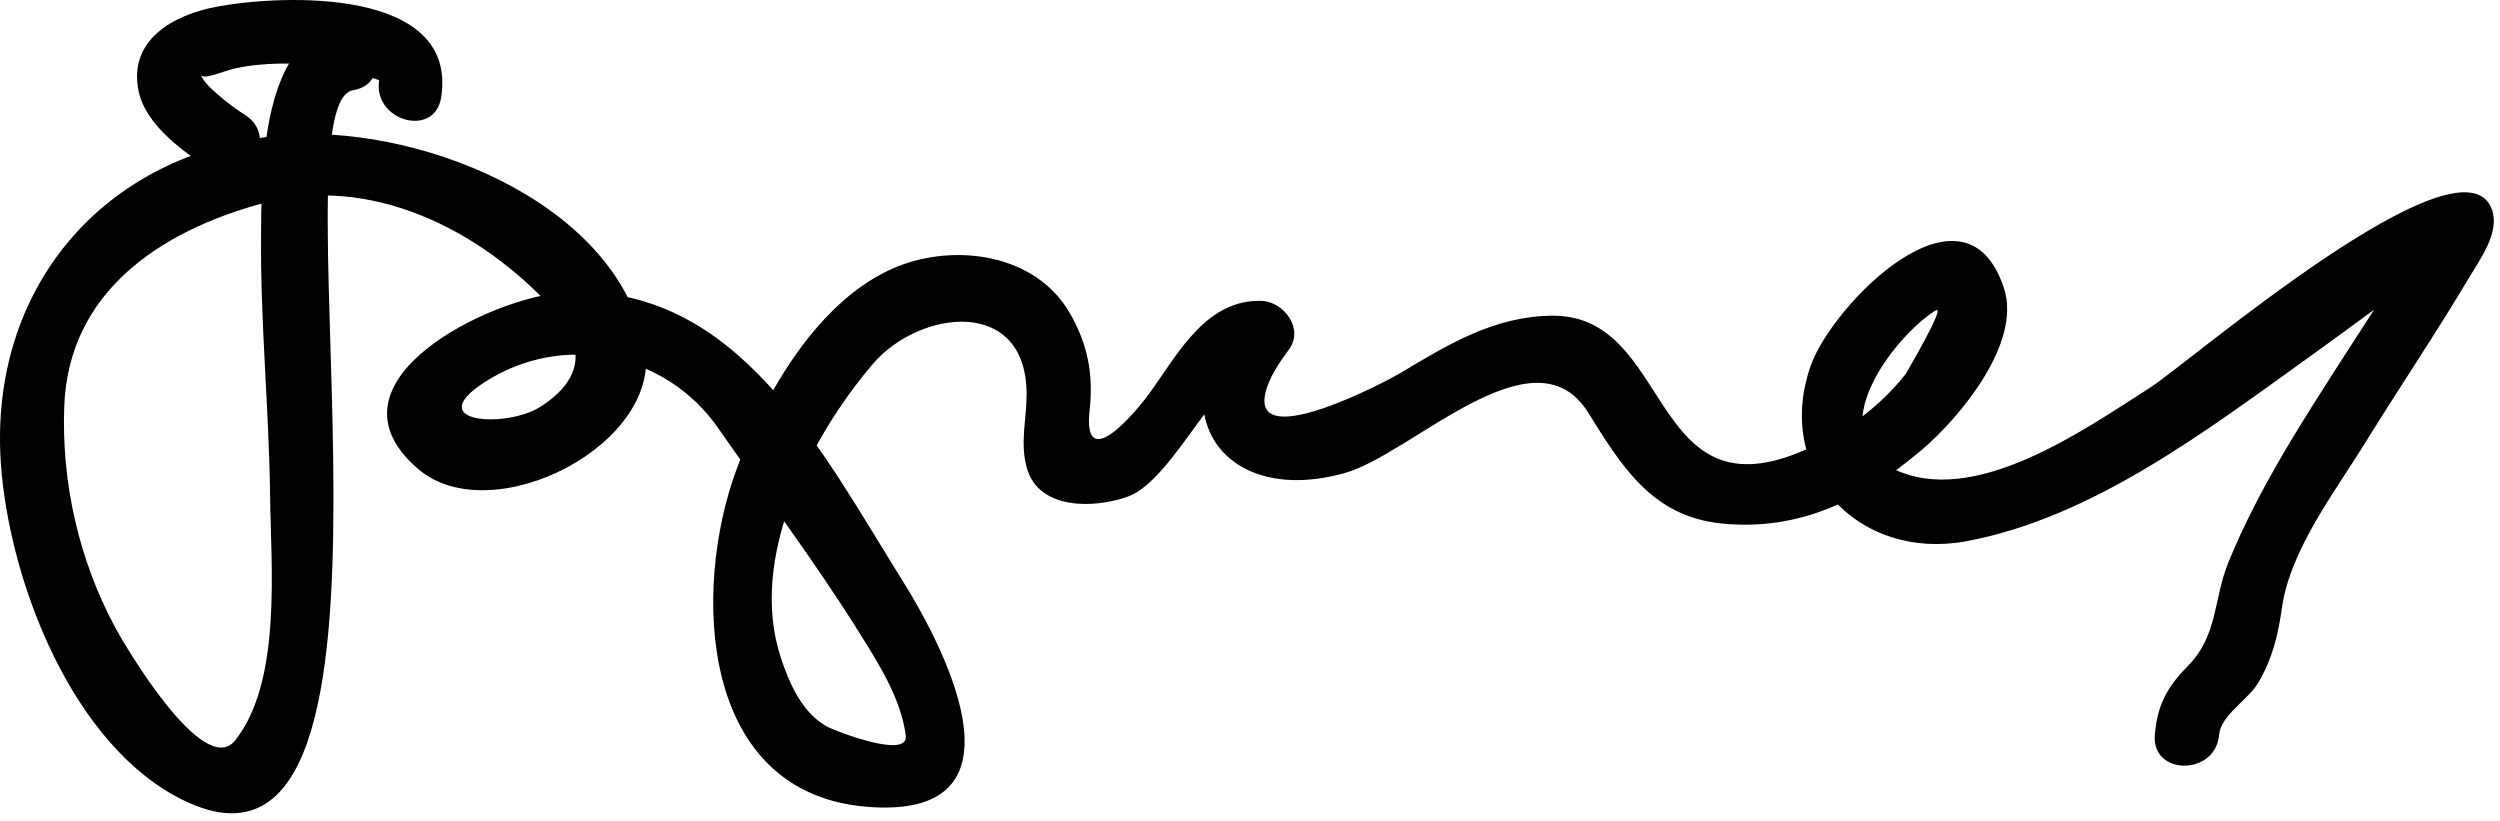 <?xml version="1.0" encoding="UTF-8"?>
<svg version="1.1" xmlns="http://www.w3.org/2000/svg" width="140" height="46" >
<path d="M13.71,6.427c-0.555-0.345-1.063-0.739-1.553-1.171c-0.322-0.285-0.75-0.658-0.917-1.07 c0.128,0.318,1.293-0.213,1.871-0.343c1.638-0.369,3.388-0.321,5.049-0.17c0.626,0.057,3.081,0.773,3.072,0.83 c-0.357,2.271,3.111,3.245,3.472,0.957c0.969-6.156-8.82-5.782-12.549-5.089C9.667,0.833,7.147,2.268,7.77,5.143 c0.409,1.89,2.587,3.438,4.124,4.393C13.871,10.765,15.677,7.65,13.71,6.427L13.71,6.427z"/>
<path d="M18.823,1.579c-4.309,0.714-4.178,8.737-4.204,11.613c-0.044,4.855,0.448,9.728,0.506,14.586 c0.047,3.926,0.67,10.395-1.958,13.685c-1.759,2.201-6.188-5.341-6.708-6.307c-2.038-3.781-3.026-8.144-2.86-12.421 c0.248-6.388,5.366-9.774,11.04-11.333c6.107-1.679,12.274,1.466,16.304,5.878c1.908,2.089,1.719,3.979-0.7,5.51 c-1.894,1.198-6.609,0.904-3.15-1.359c4.414-2.888,10.204-1.663,13.121,2.537c2.621,3.772,5.383,7.437,7.824,11.332 c1.1,1.755,2.419,3.792,2.684,5.89c0.174,1.383-4.056-0.313-4.364-0.477c-1.44-0.77-2.156-2.444-2.634-3.892 c-1.839-5.571,1.647-12.325,5.158-16.442c2.584-3.03,8.608-3.817,8.608,1.709c0,1.43-0.38,2.695,0.01,4.108 c0.665,2.41,3.865,2.271,5.674,1.608c2.607-0.954,5.211-7.417,7.463-7.357c-0.518-0.903-1.036-1.806-1.554-2.708 c-4.093,5.571-0.449,10.618,6.223,8.751c3.762-1.052,10.605-8.235,13.631-3.385c1.851,2.965,3.55,5.784,7.396,6.201 c4.403,0.477,7.997-1.324,11.291-4.117c2.084-1.768,5.612-5.963,4.598-9.05c-2.184-6.64-9.601,0.902-10.813,4.319 c-2.093,5.895,2.636,10.98,8.706,9.85c7.147-1.331,13.596-6.303,19.368-10.436c2.417-1.73,4.776-3.544,7.247-5.198 c0.351-0.235,0.712-0.451,1.078-0.659c-1.66,0.94-0.894-3.497-2.146-1.16c-1.27,2.369-2.803,4.611-4.253,6.871 c-2.432,3.79-4.907,7.58-6.617,11.76c-0.86,2.104-0.554,4.078-2.313,5.853c-1.14,1.148-1.676,2.194-1.809,3.808 c-0.19,2.315,3.411,2.297,3.6,0c0.09-1.085,1.632-1.983,2.162-2.869c0.83-1.389,1.136-2.7,1.369-4.306 c0.462-3.19,2.967-6.45,4.619-9.125c1.931-3.125,3.989-6.169,5.867-9.328c0.592-0.995,1.709-2.503,1.266-3.77 c-1.625-4.647-17.092,8.646-19.104,9.929c-3.698,2.357-9.926,6.808-14.451,4.562c-4.059-2.014,0.045-7.359,2.371-8.842 c0.727-0.463-1.687,3.592-1.645,3.54c-1.563,1.988-3.72,3.497-6.054,4.429c-8.336,3.332-7.078-7.7-13.701-7.687 c-3.23,0.006-5.833,1.578-8.534,3.204c-0.667,0.402-8.257,4.448-7.585,1.179c0.182-0.882,0.81-1.786,1.34-2.507 c0.85-1.157-0.312-2.676-1.554-2.708c-3.012-0.08-4.583,2.794-6.115,4.967c-1.001,1.419-3.905,4.764-3.502,1.146 c0.222-1.997-0.108-3.69-1.102-5.417c-1.936-3.364-6.464-3.922-9.704-2.601c-4.389,1.791-7.417,7.155-8.969,11.348 c-2.484,6.712-2.115,18.123,7.309,18.889c9.078,0.738,4.726-8.296,1.954-12.72c-4.483-7.155-9.209-16.602-18.837-16.091 c-4.067,0.216-14.014,4.995-8.23,9.912c4.115,3.497,13.813-1.427,12.65-7.001C34.371,11.05,22.948,6.863,15.662,7.586 C5.712,8.575-0.602,16.2,0.045,25.904c0.435,6.527,3.978,15.944,10.328,18.959c14.241,6.76,4.759-39.043,9.407-39.813 C22.066,4.672,21.093,1.203,18.823,1.579L18.823,1.579z"/>
</svg>